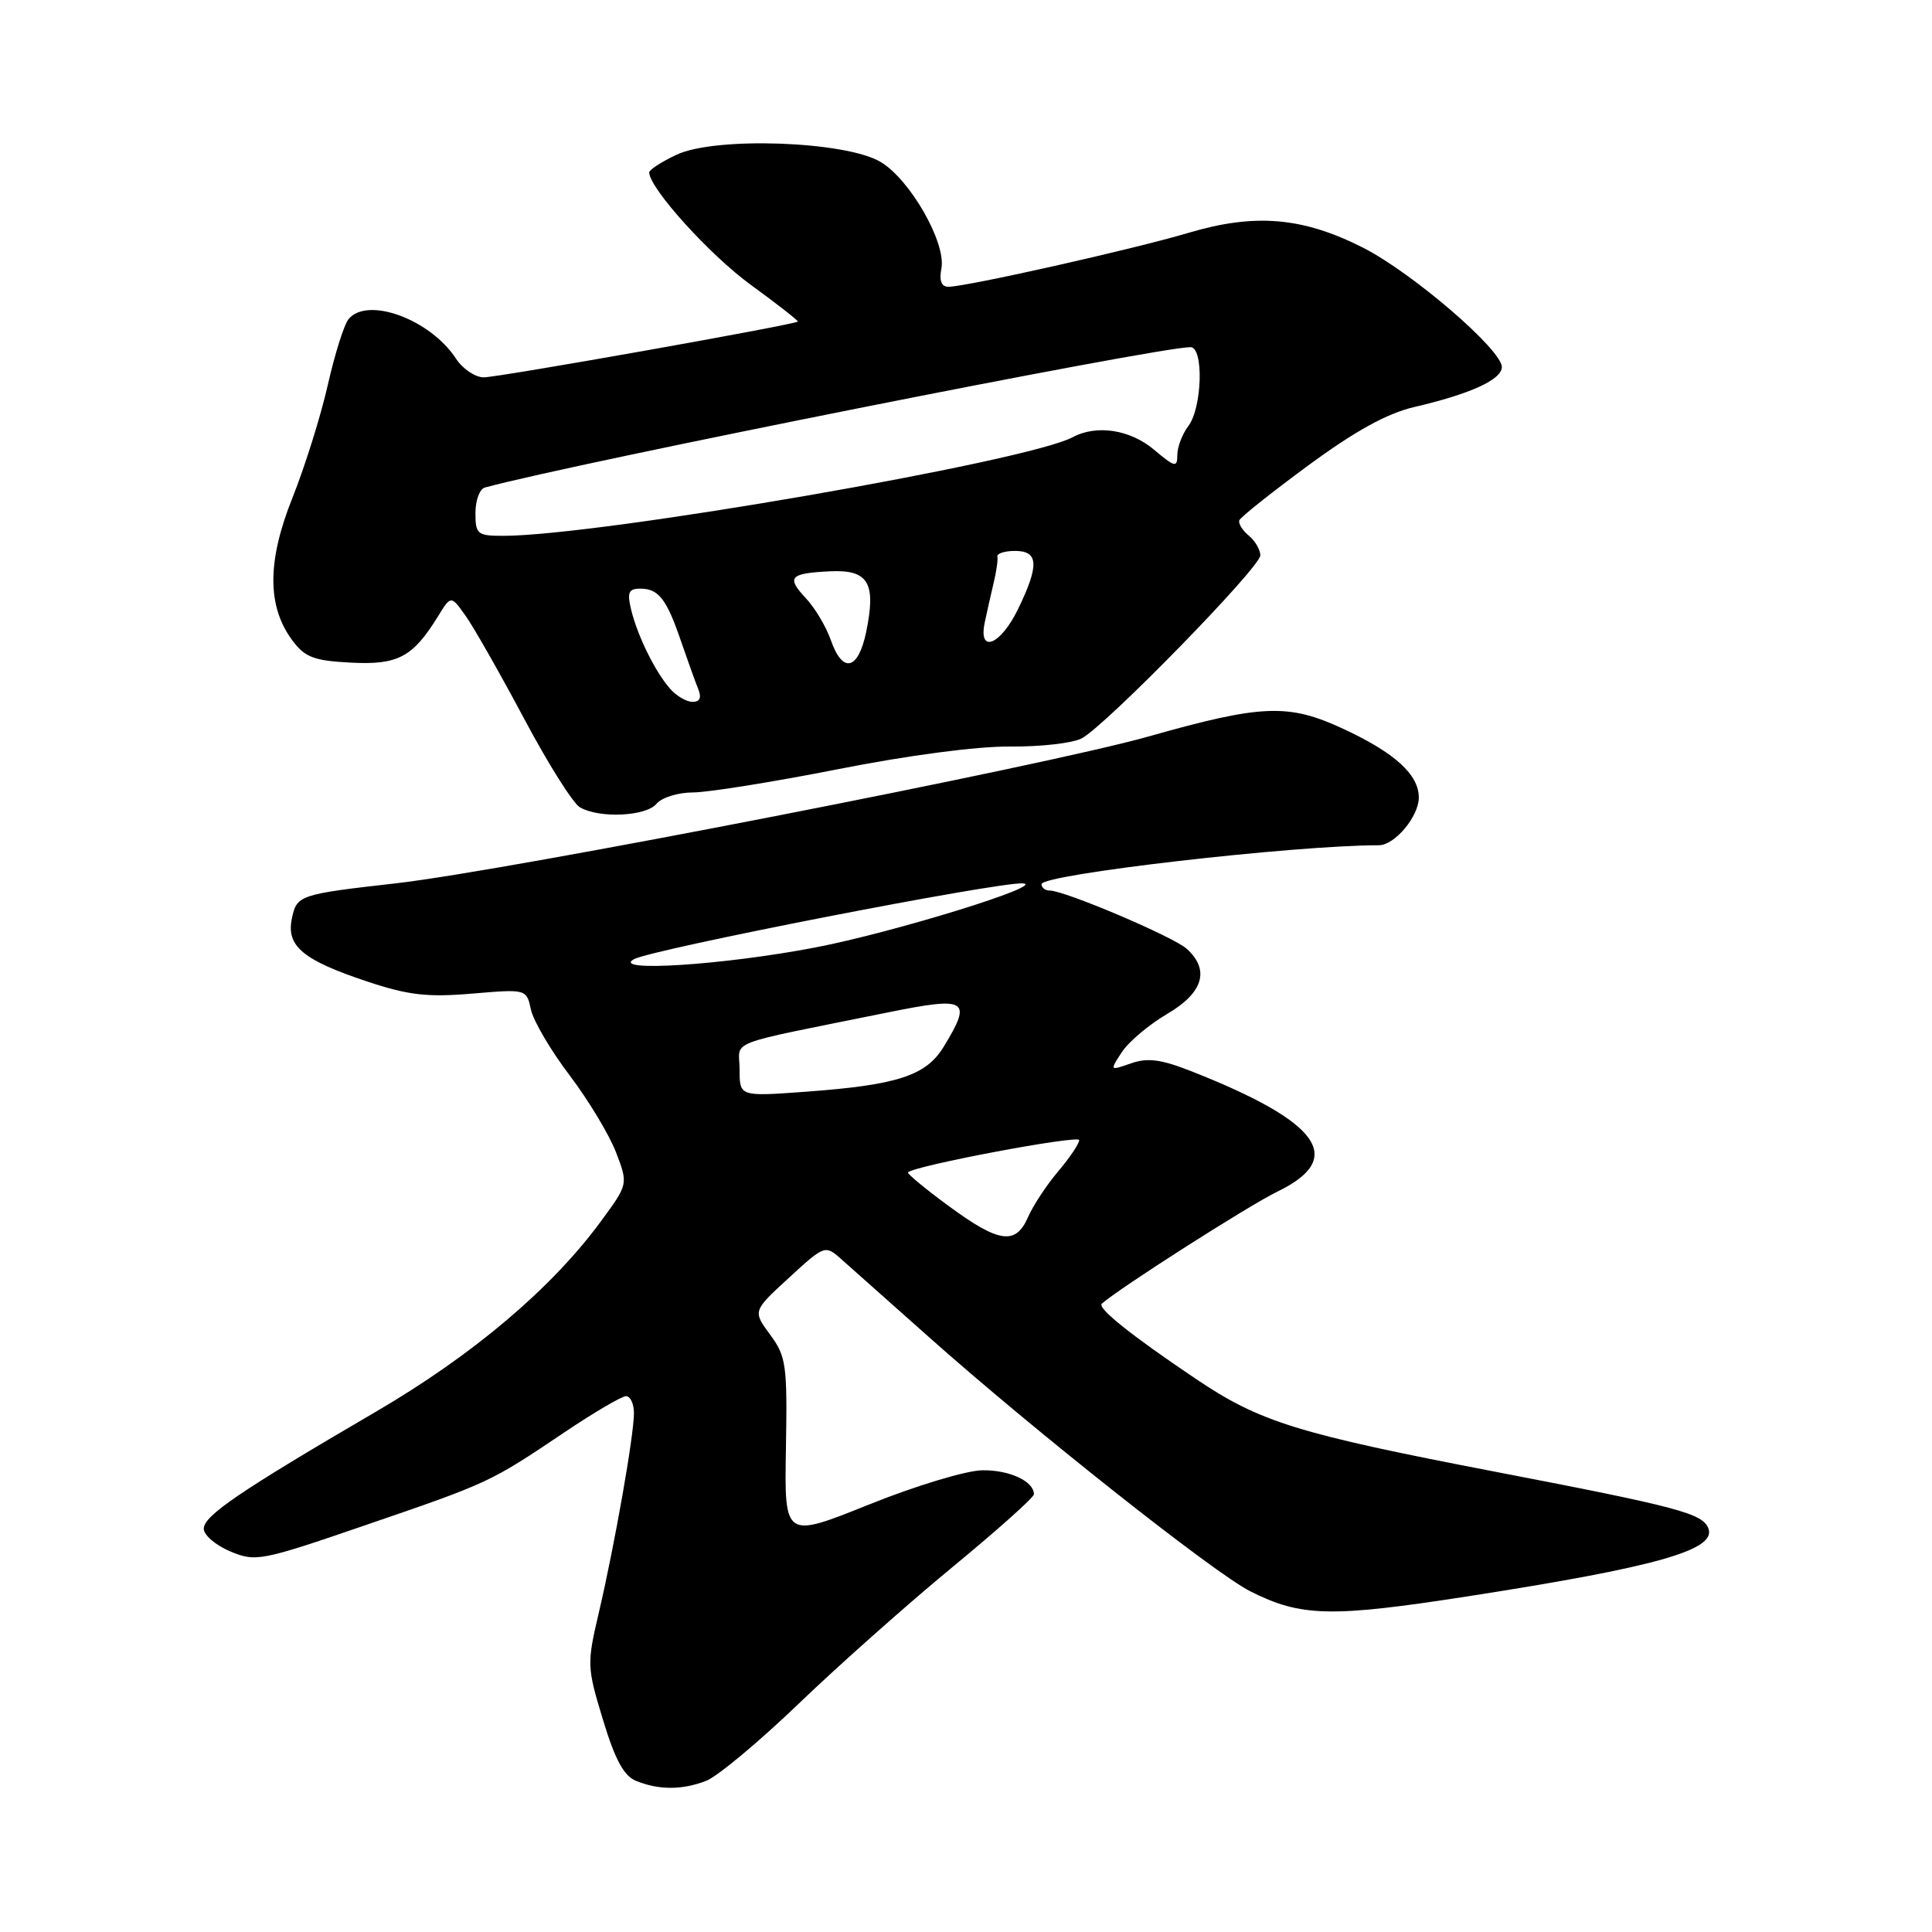 <?xml version="1.0" encoding="UTF-8" standalone="no"?>
<!DOCTYPE svg PUBLIC "-//W3C//DTD SVG 1.1//EN" "http://www.w3.org/Graphics/SVG/1.1/DTD/svg11.dtd" >
<svg xmlns="http://www.w3.org/2000/svg" xmlns:xlink="http://www.w3.org/1999/xlink" version="1.1" viewBox="0 0 256 256">
 <g >
 <path fill="currentColor"
d=" M 93.55 235.98 C 95.03 235.42 100.57 230.80 105.87 225.71 C 111.17 220.62 120.34 212.48 126.25 207.61 C 132.16 202.74 137.00 198.42 137.00 198.00 C 137.00 196.27 133.76 194.77 130.16 194.82 C 128.02 194.85 121.30 196.88 115.12 199.37 C 103.93 203.86 103.93 203.86 104.14 191.91 C 104.33 180.83 104.18 179.74 102.04 176.84 C 99.74 173.72 99.74 173.72 104.52 169.33 C 109.23 165.00 109.34 164.96 111.40 166.78 C 112.56 167.80 117.79 172.45 123.03 177.12 C 136.92 189.49 160.85 208.42 165.66 210.85 C 172.39 214.25 176.32 214.34 194.50 211.52 C 219.42 207.65 227.47 205.38 226.37 202.53 C 225.61 200.54 222.48 199.70 198.27 195.04 C 171.82 189.95 166.95 188.44 158.37 182.65 C 149.80 176.88 145.35 173.31 146.00 172.74 C 148.40 170.63 165.51 159.71 169.25 157.90 C 178.38 153.48 174.96 148.69 157.90 141.96 C 153.84 140.36 152.07 140.13 149.86 140.90 C 147.03 141.89 147.03 141.89 148.66 139.40 C 149.55 138.04 152.24 135.77 154.64 134.36 C 159.43 131.56 160.35 128.53 157.25 125.72 C 155.47 124.12 141.08 118.00 139.08 118.00 C 138.49 118.00 138.00 117.62 138.00 117.16 C 138.00 115.86 171.44 112.00 182.70 112.00 C 184.81 112.00 188.00 108.19 188.00 105.67 C 188.00 102.64 184.81 99.74 178.00 96.58 C 170.72 93.19 167.22 93.33 152.18 97.59 C 138.51 101.46 67.25 115.36 52.50 117.04 C 39.62 118.50 39.31 118.61 38.67 121.74 C 37.92 125.37 40.14 127.22 48.67 130.06 C 54.11 131.87 56.63 132.16 62.54 131.66 C 69.76 131.05 69.76 131.05 70.35 133.77 C 70.67 135.27 72.98 139.20 75.48 142.49 C 77.98 145.79 80.74 150.38 81.63 152.70 C 83.24 156.91 83.24 156.91 79.63 161.82 C 73.10 170.72 62.65 179.56 49.79 187.07 C 31.78 197.59 27.00 200.84 27.00 202.56 C 27.00 203.41 28.58 204.76 30.51 205.57 C 33.88 206.98 34.56 206.85 48.43 202.09 C 64.80 196.48 64.92 196.43 74.70 189.85 C 78.67 187.18 82.38 185.00 82.95 185.00 C 83.53 185.00 84.00 186.01 84.00 187.25 C 84.00 190.22 81.45 204.68 79.37 213.59 C 77.75 220.50 77.77 220.87 79.90 227.89 C 81.51 233.20 82.67 235.33 84.29 235.98 C 87.30 237.20 90.36 237.20 93.55 235.98 Z  M 87.00 106.50 C 87.69 105.67 89.87 105.00 91.87 105.00 C 93.87 104.99 102.47 103.61 111.00 101.93 C 120.29 100.09 129.44 98.88 133.83 98.92 C 137.86 98.96 142.14 98.47 143.33 97.84 C 146.51 96.16 167.00 75.17 167.00 73.59 C 167.00 72.85 166.31 71.67 165.47 70.97 C 164.62 70.27 164.06 69.36 164.22 68.94 C 164.37 68.53 168.49 65.25 173.37 61.66 C 179.57 57.10 183.79 54.78 187.37 53.94 C 194.85 52.20 199.00 50.30 199.00 48.63 C 199.00 46.34 187.13 36.13 180.61 32.82 C 172.62 28.77 166.31 28.23 157.49 30.85 C 150.17 33.03 128.03 38.00 125.66 38.00 C 124.74 38.00 124.43 37.19 124.74 35.57 C 125.39 32.18 120.60 23.79 116.69 21.46 C 112.05 18.69 94.74 18.08 89.63 20.51 C 87.63 21.45 86.01 22.51 86.02 22.86 C 86.11 25.02 94.10 33.84 99.52 37.77 C 103.04 40.33 105.82 42.51 105.71 42.61 C 105.26 43.04 66.05 50.00 64.10 50.00 C 62.97 50.00 61.31 48.88 60.42 47.52 C 57.01 42.31 48.70 39.25 46.19 42.28 C 45.60 42.98 44.36 46.92 43.43 51.03 C 42.50 55.14 40.39 61.85 38.76 65.94 C 35.38 74.38 35.38 80.34 38.74 84.86 C 40.40 87.09 41.59 87.55 46.46 87.80 C 52.72 88.13 54.69 87.09 58.03 81.68 C 59.76 78.86 59.76 78.86 61.75 81.68 C 62.84 83.23 66.31 89.34 69.46 95.25 C 72.60 101.16 75.92 106.44 76.84 106.97 C 79.41 108.47 85.60 108.18 87.00 106.50 Z  M 125.73 159.82 C 122.59 157.52 120.16 155.50 120.32 155.34 C 121.21 154.45 143.00 150.35 143.00 151.07 C 143.00 151.54 141.74 153.41 140.21 155.22 C 138.68 157.02 136.89 159.74 136.23 161.25 C 134.60 165.02 132.40 164.72 125.73 159.82 Z  M 98.00 141.72 C 98.00 137.69 95.56 138.63 117.75 134.13 C 128.18 132.02 128.86 132.44 125.05 138.69 C 122.70 142.54 118.94 143.77 106.75 144.66 C 98.00 145.30 98.00 145.30 98.00 141.72 Z  M 84.00 127.10 C 86.32 125.80 131.99 116.89 135.50 117.05 C 138.94 117.21 118.36 123.57 108.00 125.55 C 95.84 127.88 80.89 128.84 84.00 127.10 Z  M 88.78 91.25 C 86.79 88.98 84.46 84.23 83.62 80.75 C 83.08 78.48 83.30 78.00 84.86 78.00 C 87.27 78.00 88.34 79.39 90.25 85.00 C 91.10 87.47 92.11 90.29 92.50 91.25 C 92.99 92.44 92.75 93.00 91.76 93.00 C 90.96 93.00 89.62 92.21 88.78 91.25 Z  M 110.08 84.79 C 109.46 83.03 107.99 80.56 106.81 79.30 C 104.16 76.48 104.62 75.96 109.99 75.70 C 115.07 75.46 116.12 77.23 114.77 83.75 C 113.71 88.83 111.64 89.29 110.08 84.79 Z  M 130.48 82.50 C 130.77 81.12 131.30 78.76 131.66 77.25 C 132.03 75.74 132.25 74.16 132.16 73.75 C 132.07 73.34 133.12 73.00 134.50 73.00 C 137.62 73.00 137.72 74.88 134.91 80.68 C 132.60 85.47 129.61 86.69 130.48 82.50 Z  M 63.00 67.97 C 63.00 66.30 63.56 64.78 64.25 64.60 C 76.27 61.33 153.32 46.00 157.75 46.00 C 159.52 46.00 159.30 54.01 157.47 56.44 C 156.66 57.51 156.00 59.24 156.00 60.28 C 156.00 61.99 155.70 61.93 152.92 59.59 C 149.75 56.92 145.30 56.23 142.12 57.94 C 136.07 61.17 79.32 71.00 66.66 71.00 C 63.25 71.00 63.00 70.79 63.00 67.97 Z "/>
</g>
</svg>